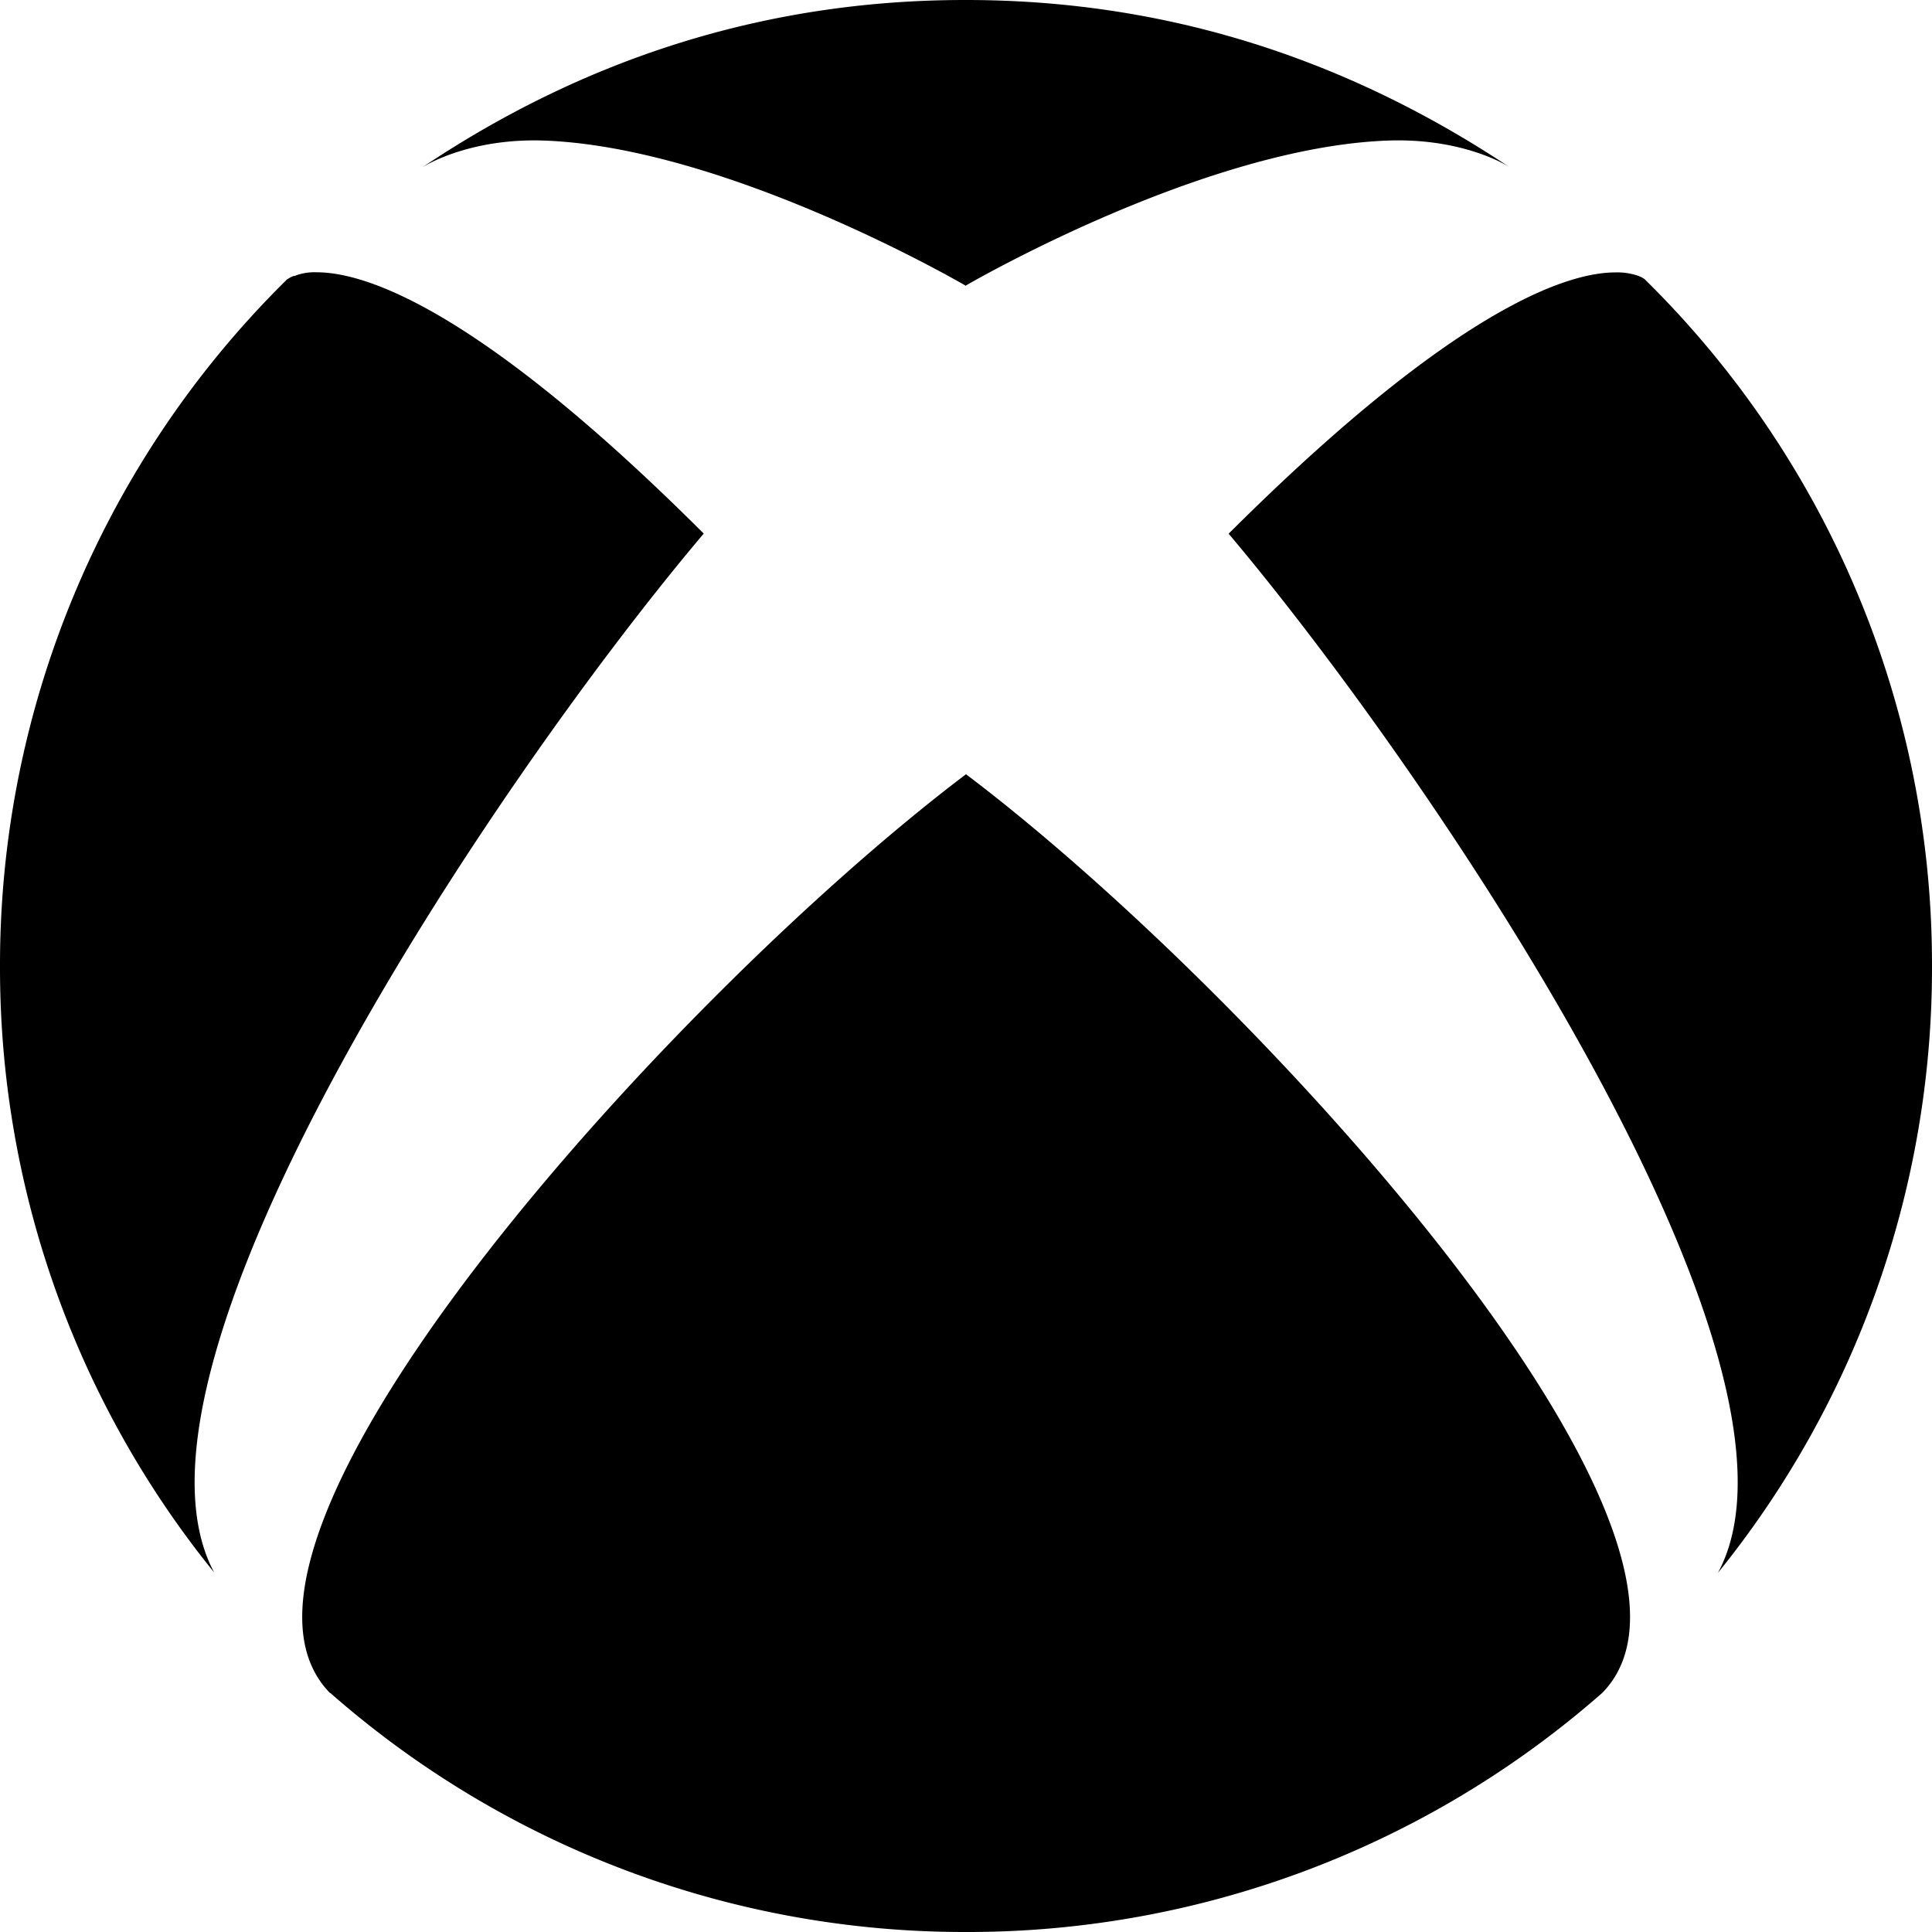 <svg id="svg-platform-xbox" viewBox="0 0 16 16" xmlns="http://www.w3.org/2000/svg">
	<path d="M2.735 14.02A7.954 7.954 0 0 0 8.001 16a7.959 7.959 0 0 0 5.268-1.98C14.518 12.748 10.39 8.216 8 6.412c-2.388 1.804-6.518 6.336-5.266 7.61Zm7.44-9.6c1.666 1.973 4.99 6.874 4.052 8.606A7.962 7.962 0 0 0 16 8.002a7.957 7.957 0 0 0-2.38-5.69s-.018-.015-.054-.028a.528.528 0 0 0-.188-.028c-.393 0-1.322.288-3.203 2.164Zm-7.74-2.136c-.036.013-.054.029-.057.029A7.966 7.966 0 0 0 0 8.003a7.95 7.95 0 0 0 1.774 5.02C.842 11.289 4.159 6.39 5.828 4.419c-1.88-1.878-2.812-2.164-3.205-2.164a.45.45 0 0 0-.188.032v-.003Zm5.566.084S6.037 1.219 4.503 1.164c-.601-.02-.968.196-1.013.227C4.92.43 6.44 0 7.99 0H8c1.557 0 3.07.43 4.51 1.39-.044-.031-.409-.247-1.013-.226C9.963 1.218 8 2.364 8 2.364v.004Z" fill="currentColor"/>
</svg>